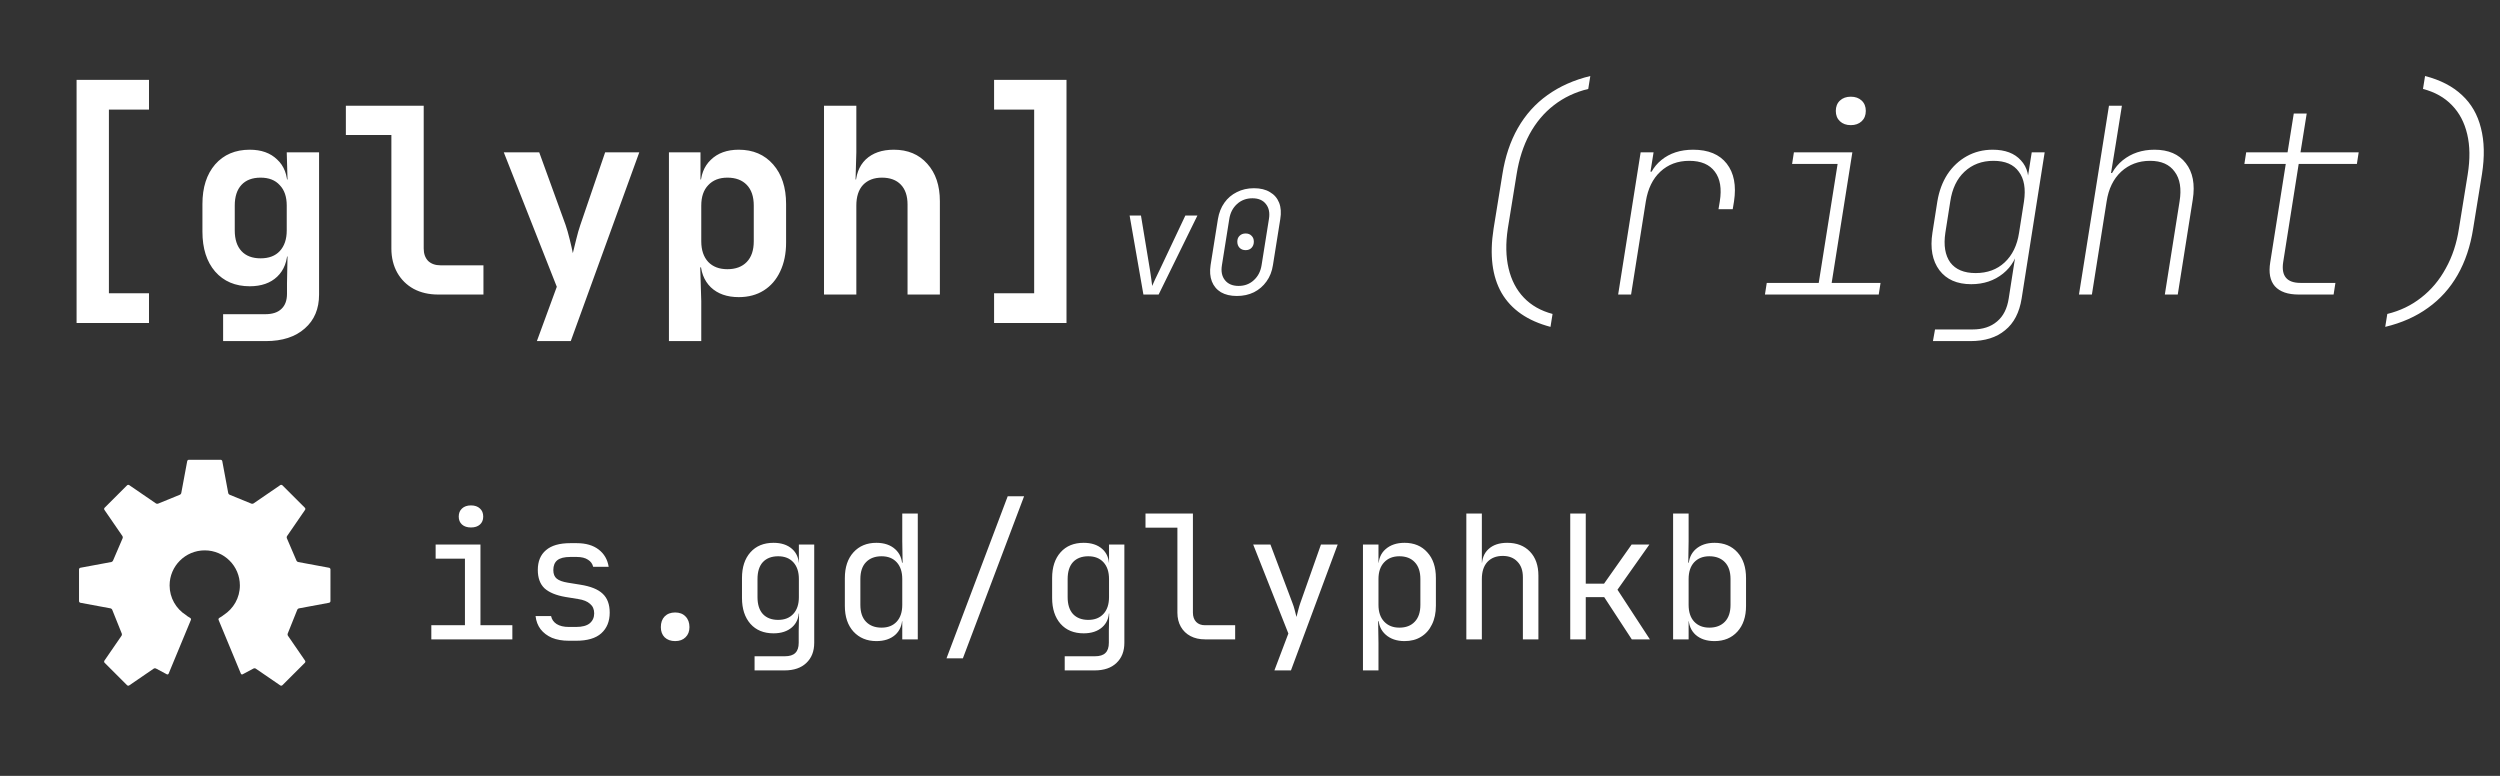 <svg width="348" height="108" viewBox="0 0 348 108" fill="none" xmlns="http://www.w3.org/2000/svg">
<rect x="0" y="0" width="348" height="108" fill="#333333" stroke="none"/>
<g clip-path="url(#clip0_6_2)">
<path d="M10.66 44.96V11.12H20.74V15.26H15.16V40.82H20.74V44.96H10.66ZM31.058 47.48V43.736H36.926C37.934 43.736 38.69 43.484 39.194 42.98C39.698 42.5 39.95 41.804 39.95 40.892V39.416L40.022 35.708H39.05L40.022 34.736C40.022 36.344 39.542 37.604 38.582 38.516C37.646 39.404 36.374 39.848 34.766 39.848C32.75 39.848 31.142 39.164 29.942 37.796C28.766 36.428 28.178 34.58 28.178 32.252V28.4C28.178 26.096 28.766 24.26 29.942 22.892C31.142 21.524 32.75 20.84 34.766 20.84C36.374 20.84 37.646 21.296 38.582 22.208C39.542 23.096 40.022 24.344 40.022 25.952L39.05 24.98H40.022L39.914 21.2H44.414V41C44.414 42.992 43.754 44.564 42.434 45.716C41.114 46.892 39.302 47.48 36.998 47.48H31.058ZM36.278 35.96C37.43 35.96 38.318 35.624 38.942 34.952C39.59 34.256 39.914 33.296 39.914 32.072V28.616C39.914 27.392 39.59 26.444 38.942 25.772C38.318 25.076 37.43 24.728 36.278 24.728C35.126 24.728 34.238 25.064 33.614 25.736C32.99 26.408 32.678 27.368 32.678 28.616V32.072C32.678 33.32 32.99 34.28 33.614 34.952C34.238 35.624 35.126 35.96 36.278 35.96ZM60.996 41C59.7 41 58.56 40.736 57.576 40.208C56.616 39.68 55.86 38.936 55.308 37.976C54.756 36.992 54.48 35.864 54.48 34.592V18.788H48.144V14.72H58.98V34.592C58.98 35.312 59.184 35.888 59.592 36.32C60.024 36.728 60.6 36.932 61.32 36.932H67.296V41H60.996ZM74.734 47.48L77.506 39.92L70.126 21.2H75.058L78.73 31.316C78.922 31.868 79.114 32.54 79.306 33.332C79.498 34.1 79.642 34.736 79.738 35.24C79.858 34.736 80.014 34.1 80.206 33.332C80.398 32.54 80.59 31.868 80.782 31.316L84.238 21.2H88.99L79.45 47.48H74.734ZM93.116 47.48V21.2H97.508V24.98H98.516L97.508 26.024C97.508 24.416 97.988 23.156 98.948 22.244C99.908 21.308 101.204 20.84 102.836 20.84C104.828 20.84 106.424 21.524 107.624 22.892C108.824 24.26 109.424 26.096 109.424 28.4V33.764C109.424 35.3 109.148 36.644 108.596 37.796C108.068 38.924 107.312 39.8 106.328 40.424C105.344 41.048 104.18 41.36 102.836 41.36C101.204 41.36 99.908 40.904 98.948 39.992C97.988 39.056 97.508 37.784 97.508 36.176L98.516 37.22H97.472L97.616 41.936V47.48H93.116ZM101.252 37.472C102.404 37.472 103.304 37.136 103.952 36.464C104.6 35.792 104.924 34.832 104.924 33.584V28.616C104.924 27.368 104.6 26.408 103.952 25.736C103.304 25.064 102.404 24.728 101.252 24.728C100.124 24.728 99.236 25.076 98.588 25.772C97.94 26.444 97.616 27.392 97.616 28.616V33.584C97.616 34.808 97.94 35.768 98.588 36.464C99.236 37.136 100.124 37.472 101.252 37.472ZM114.702 41V14.72H119.202V21.2L119.094 24.98H120.318L119.094 26.024C119.094 24.392 119.562 23.12 120.498 22.208C121.458 21.296 122.766 20.84 124.422 20.84C126.366 20.84 127.914 21.488 129.066 22.784C130.242 24.08 130.83 25.82 130.83 28.004V41H126.33V28.472C126.33 27.272 126.018 26.348 125.394 25.7C124.77 25.052 123.894 24.728 122.766 24.728C121.662 24.728 120.786 25.064 120.138 25.736C119.514 26.408 119.202 27.368 119.202 28.616V41H114.702ZM138.376 44.96V40.82H143.956V15.26H138.376V11.12H148.456V44.96H138.376ZM159.162 41L157.242 30H158.822L160.082 37.62C160.148 38.033 160.208 38.447 160.262 38.86C160.315 39.26 160.355 39.573 160.382 39.8C160.488 39.573 160.628 39.26 160.802 38.86C160.988 38.447 161.188 38.033 161.402 37.62L165.002 30H166.682L161.282 41H159.162ZM172.174 41.2C171.294 41.2 170.554 41.027 169.954 40.68C169.367 40.32 168.947 39.82 168.694 39.18C168.44 38.527 168.38 37.767 168.514 36.9L169.534 30.5C169.68 29.62 169.98 28.86 170.434 28.22C170.887 27.58 171.467 27.087 172.174 26.74C172.88 26.38 173.674 26.2 174.554 26.2C175.447 26.2 176.187 26.38 176.774 26.74C177.374 27.087 177.8 27.58 178.054 28.22C178.307 28.86 178.36 29.62 178.214 30.5L177.194 36.9C177.06 37.78 176.76 38.54 176.294 39.18C175.84 39.82 175.26 40.32 174.554 40.68C173.847 41.027 173.054 41.2 172.174 41.2ZM172.414 39.8C173.254 39.8 173.96 39.533 174.534 39C175.12 38.467 175.48 37.767 175.614 36.9L176.634 30.5C176.78 29.633 176.64 28.933 176.214 28.4C175.8 27.867 175.174 27.6 174.334 27.6C173.494 27.6 172.78 27.867 172.194 28.4C171.607 28.933 171.247 29.633 171.114 30.5L170.094 36.9C169.947 37.767 170.087 38.467 170.514 39C170.94 39.533 171.574 39.8 172.414 39.8ZM173.394 34.82C173.047 34.82 172.767 34.713 172.554 34.5C172.34 34.273 172.234 33.987 172.234 33.64C172.234 33.293 172.34 33.02 172.554 32.82C172.767 32.607 173.047 32.5 173.394 32.5C173.74 32.5 174.014 32.607 174.214 32.82C174.427 33.02 174.534 33.293 174.534 33.64C174.534 33.987 174.427 34.273 174.214 34.5C174.014 34.713 173.74 34.82 173.394 34.82ZM215.828 45.5C212.636 44.66 210.368 43.088 209.024 40.784C207.704 38.48 207.332 35.492 207.908 31.82L209.132 24.26C209.516 21.812 210.236 19.664 211.292 17.816C212.348 15.968 213.716 14.444 215.396 13.244C217.1 12.02 219.092 11.132 221.372 10.58L221.084 12.38C219.284 12.812 217.688 13.568 216.296 14.648C214.928 15.704 213.8 17.048 212.912 18.68C212.048 20.288 211.448 22.148 211.112 24.26L209.888 31.82C209.576 33.884 209.612 35.732 209.996 37.364C210.38 38.996 211.088 40.352 212.12 41.432C213.152 42.512 214.484 43.268 216.116 43.7L215.828 45.5ZM225.246 41L228.378 21.2H230.178L229.746 23.9H230.538L229.134 26.24C229.398 24.536 230.106 23.216 231.258 22.28C232.434 21.32 233.91 20.84 235.686 20.84C237.798 20.84 239.358 21.488 240.366 22.784C241.374 24.08 241.71 25.832 241.374 28.04L241.194 29.12H239.214L239.394 28.04C239.682 26.264 239.454 24.884 238.71 23.9C237.966 22.892 236.778 22.388 235.146 22.388C233.538 22.388 232.194 22.892 231.114 23.9C230.058 24.884 229.386 26.264 229.098 28.04L227.046 41H225.246ZM245.68 41L245.932 39.38H253.168L255.796 22.82H249.46L249.712 21.2H257.848L254.968 39.38H261.772L261.52 41H245.68ZM257.632 17.42C257.008 17.42 256.504 17.24 256.12 16.88C255.736 16.52 255.544 16.04 255.544 15.44C255.544 14.84 255.736 14.36 256.12 14C256.504 13.64 257.008 13.46 257.632 13.46C258.256 13.46 258.76 13.64 259.144 14C259.528 14.36 259.72 14.84 259.72 15.44C259.72 16.04 259.528 16.52 259.144 16.88C258.76 17.24 258.256 17.42 257.632 17.42ZM269.066 47.48L269.354 45.86H274.574C275.99 45.86 277.13 45.488 277.994 44.744C278.858 44.024 279.398 42.956 279.614 41.54L279.866 39.92L280.514 35.78H279.866L281.018 34.16C280.778 35.792 280.046 37.1 278.822 38.084C277.598 39.068 276.122 39.56 274.394 39.56C272.426 39.56 270.95 38.912 269.966 37.616C268.982 36.296 268.658 34.556 268.994 32.396L269.678 28.04C269.918 26.6 270.386 25.34 271.082 24.26C271.802 23.18 272.702 22.34 273.782 21.74C274.862 21.14 276.062 20.84 277.382 20.84C279.11 20.84 280.418 21.332 281.306 22.316C282.218 23.3 282.542 24.608 282.278 26.24L281.81 24.62H282.278L282.818 21.2H284.618L281.414 41.54C281.102 43.508 280.334 44.984 279.11 45.968C277.91 46.976 276.302 47.48 274.286 47.48H269.066ZM275.006 38.012C276.638 38.012 277.982 37.52 279.038 36.536C280.118 35.528 280.79 34.148 281.054 32.396L281.738 28.04C282.002 26.264 281.762 24.884 281.018 23.9C280.298 22.892 279.122 22.388 277.49 22.388C275.882 22.388 274.538 22.892 273.458 23.9C272.402 24.884 271.742 26.264 271.478 28.04L270.794 32.396C270.53 34.148 270.758 35.528 271.478 36.536C272.222 37.52 273.398 38.012 275.006 38.012ZM289.392 41L293.568 14.72H295.368L294.504 20.12L293.856 24.08H294.684L293.28 26.24C293.544 24.608 294.276 23.3 295.476 22.316C296.7 21.332 298.176 20.84 299.904 20.84C301.848 20.84 303.3 21.464 304.26 22.712C305.244 23.96 305.568 25.652 305.232 27.788L303.144 41H301.344L303.396 28.04C303.684 26.264 303.456 24.884 302.712 23.9C301.992 22.892 300.852 22.388 299.292 22.388C297.708 22.388 296.364 22.892 295.26 23.9C294.18 24.908 293.508 26.288 293.244 28.04L291.192 41H289.392ZM319.978 41C318.466 41 317.362 40.616 316.666 39.848C315.994 39.08 315.778 37.964 316.018 36.5L318.178 22.82H312.418L312.67 21.2H318.43L319.294 15.8H321.094L320.23 21.2H328.33L328.078 22.82H319.978L317.818 36.5C317.53 38.42 318.334 39.38 320.23 39.38H325.09L324.838 41H319.978ZM332.024 45.5L332.312 43.7C334.088 43.268 335.66 42.512 337.028 41.432C338.42 40.352 339.56 38.996 340.448 37.364C341.36 35.732 341.972 33.884 342.284 31.82L343.508 24.26C343.844 22.148 343.82 20.288 343.436 18.68C343.052 17.048 342.344 15.704 341.312 14.648C340.28 13.568 338.936 12.812 337.28 12.38L337.568 10.58C339.704 11.132 341.42 12.02 342.716 13.244C344.012 14.444 344.888 15.968 345.344 17.816C345.824 19.664 345.872 21.812 345.488 24.26L344.264 31.82C343.88 34.268 343.16 36.416 342.104 38.264C341.048 40.112 339.68 41.636 338 42.836C336.32 44.06 334.328 44.948 332.024 45.5Z" fill="white"/>
<path d="M60.04 89V87.032H64.72V77.768H60.64V75.8H66.88V87.032H71.32V89H60.04ZM65.56 73.424C65.032 73.424 64.616 73.288 64.312 73.016C64.008 72.744 63.856 72.376 63.856 71.912C63.856 71.432 64.008 71.056 64.312 70.784C64.616 70.496 65.032 70.352 65.56 70.352C66.088 70.352 66.504 70.496 66.808 70.784C67.112 71.056 67.264 71.432 67.264 71.912C67.264 72.376 67.112 72.744 66.808 73.016C66.504 73.288 66.088 73.424 65.56 73.424ZM79.183 89.192C78.287 89.192 77.503 89.056 76.831 88.784C76.175 88.496 75.647 88.096 75.247 87.584C74.863 87.072 74.631 86.464 74.551 85.76H76.711C76.807 86.224 77.063 86.592 77.479 86.864C77.911 87.136 78.479 87.272 79.183 87.272H80.191C81.039 87.272 81.671 87.104 82.087 86.768C82.503 86.416 82.711 85.952 82.711 85.376C82.711 84.816 82.519 84.376 82.135 84.056C81.767 83.72 81.215 83.496 80.479 83.384L78.703 83.096C77.407 82.872 76.439 82.472 75.799 81.896C75.175 81.304 74.863 80.448 74.863 79.328C74.863 78.144 75.239 77.232 75.991 76.592C76.743 75.936 77.871 75.608 79.375 75.608H80.287C81.551 75.608 82.567 75.904 83.335 76.496C84.103 77.088 84.567 77.888 84.727 78.896H82.567C82.471 78.48 82.231 78.152 81.847 77.912C81.463 77.656 80.943 77.528 80.287 77.528H79.375C78.559 77.528 77.959 77.68 77.575 77.984C77.207 78.288 77.023 78.744 77.023 79.352C77.023 79.896 77.183 80.296 77.503 80.552C77.823 80.808 78.327 80.992 79.015 81.104L80.791 81.392C82.215 81.616 83.247 82.032 83.887 82.64C84.543 83.248 84.871 84.128 84.871 85.28C84.871 86.496 84.479 87.456 83.695 88.16C82.927 88.848 81.759 89.192 80.191 89.192H79.183ZM93.981 89.24C93.373 89.24 92.885 89.064 92.517 88.712C92.165 88.36 91.989 87.888 91.989 87.296C91.989 86.672 92.165 86.176 92.517 85.808C92.885 85.44 93.373 85.256 93.981 85.256C94.589 85.256 95.069 85.44 95.421 85.808C95.789 86.176 95.973 86.672 95.973 87.296C95.973 87.888 95.789 88.36 95.421 88.712C95.069 89.064 94.589 89.24 93.981 89.24ZM105.036 93.32V91.352H109.236C109.908 91.352 110.396 91.2 110.7 90.896C111.02 90.592 111.18 90.12 111.18 89.48V87.8L111.228 85.4H110.796L111.204 85.04C111.204 86 110.884 86.76 110.244 87.32C109.604 87.88 108.748 88.16 107.676 88.16C106.316 88.16 105.244 87.72 104.46 86.84C103.676 85.944 103.284 84.744 103.284 83.24V80.456C103.284 78.952 103.676 77.76 104.46 76.88C105.244 76 106.316 75.56 107.676 75.56C108.748 75.56 109.604 75.84 110.244 76.4C110.884 76.96 111.204 77.72 111.204 78.68L110.796 78.32H111.204V75.8H113.34V89.48C113.34 90.664 112.972 91.6 112.236 92.288C111.516 92.976 110.508 93.32 109.212 93.32H105.036ZM108.324 86.288C109.22 86.288 109.924 86.008 110.436 85.448C110.948 84.888 111.204 84.112 111.204 83.12V80.6C111.204 79.608 110.948 78.832 110.436 78.272C109.924 77.712 109.22 77.432 108.324 77.432C107.412 77.432 106.7 77.704 106.188 78.248C105.692 78.792 105.444 79.576 105.444 80.6V83.12C105.444 84.144 105.692 84.928 106.188 85.472C106.7 86.016 107.412 86.288 108.324 86.288ZM121.995 89.24C120.683 89.24 119.619 88.8 118.803 87.92C118.003 87.04 117.603 85.848 117.603 84.344V80.48C117.603 78.96 118.003 77.76 118.803 76.88C119.603 76 120.667 75.56 121.995 75.56C123.083 75.56 123.955 75.856 124.611 76.448C125.267 77.04 125.595 77.832 125.595 78.824L125.163 78.32H125.643L125.595 75.32V71.48H127.755V89H125.595V86.48H125.163L125.595 85.976C125.595 86.984 125.267 87.784 124.611 88.376C123.955 88.952 123.083 89.24 121.995 89.24ZM122.715 87.368C123.611 87.368 124.315 87.088 124.827 86.528C125.339 85.968 125.595 85.192 125.595 84.2V80.6C125.595 79.608 125.339 78.832 124.827 78.272C124.315 77.712 123.611 77.432 122.715 77.432C121.803 77.432 121.083 77.704 120.555 78.248C120.027 78.792 119.763 79.576 119.763 80.6V84.2C119.763 85.224 120.027 86.008 120.555 86.552C121.083 87.096 121.803 87.368 122.715 87.368ZM131.753 91.64L140.273 69.08H142.553L134.033 91.64H131.753ZM148.208 93.32V91.352H152.408C153.08 91.352 153.568 91.2 153.872 90.896C154.192 90.592 154.352 90.12 154.352 89.48V87.8L154.4 85.4H153.968L154.376 85.04C154.376 86 154.056 86.76 153.416 87.32C152.776 87.88 151.92 88.16 150.848 88.16C149.488 88.16 148.416 87.72 147.632 86.84C146.848 85.944 146.456 84.744 146.456 83.24V80.456C146.456 78.952 146.848 77.76 147.632 76.88C148.416 76 149.488 75.56 150.848 75.56C151.92 75.56 152.776 75.84 153.416 76.4C154.056 76.96 154.376 77.72 154.376 78.68L153.968 78.32H154.376V75.8H156.512V89.48C156.512 90.664 156.144 91.6 155.408 92.288C154.688 92.976 153.68 93.32 152.384 93.32H148.208ZM151.496 86.288C152.392 86.288 153.096 86.008 153.608 85.448C154.12 84.888 154.376 84.112 154.376 83.12V80.6C154.376 79.608 154.12 78.832 153.608 78.272C153.096 77.712 152.392 77.432 151.496 77.432C150.584 77.432 149.872 77.704 149.36 78.248C148.864 78.792 148.616 79.576 148.616 80.6V83.12C148.616 84.144 148.864 84.928 149.36 85.472C149.872 86.016 150.584 86.288 151.496 86.288ZM167.734 89C166.966 89 166.294 88.848 165.718 88.544C165.142 88.24 164.694 87.808 164.374 87.248C164.054 86.688 163.894 86.032 163.894 85.28V73.448H159.454V71.48H166.054V85.28C166.054 85.824 166.206 86.256 166.51 86.576C166.814 86.88 167.222 87.032 167.734 87.032H171.934V89H167.734ZM177.397 93.32L179.341 88.184L174.445 75.8H176.845L179.917 83.96C180.029 84.232 180.133 84.56 180.229 84.944C180.325 85.312 180.405 85.624 180.469 85.88C180.533 85.624 180.613 85.312 180.709 84.944C180.805 84.56 180.901 84.232 180.997 83.96L183.877 75.8H186.205L179.701 93.32H177.397ZM189.724 93.32V75.8H191.884V78.32H192.316L191.884 78.824C191.884 77.816 192.212 77.024 192.868 76.448C193.54 75.856 194.42 75.56 195.508 75.56C196.836 75.56 197.892 76 198.676 76.88C199.476 77.744 199.876 78.936 199.876 80.456V84.32C199.876 85.328 199.692 86.2 199.324 86.936C198.972 87.672 198.468 88.24 197.812 88.64C197.172 89.04 196.404 89.24 195.508 89.24C194.436 89.24 193.564 88.944 192.892 88.352C192.22 87.76 191.884 86.968 191.884 85.976L192.316 86.48H191.836L191.884 89.48V93.32H189.724ZM194.788 87.368C195.7 87.368 196.412 87.096 196.924 86.552C197.452 86.008 197.716 85.224 197.716 84.2V80.6C197.716 79.576 197.452 78.792 196.924 78.248C196.412 77.704 195.7 77.432 194.788 77.432C193.908 77.432 193.204 77.712 192.676 78.272C192.148 78.832 191.884 79.608 191.884 80.6V84.2C191.884 85.192 192.148 85.968 192.676 86.528C193.204 87.088 193.908 87.368 194.788 87.368ZM204.114 89V71.48H206.274V75.8V78.32H206.73L206.274 78.824C206.274 77.784 206.586 76.984 207.21 76.424C207.834 75.848 208.698 75.56 209.802 75.56C211.13 75.56 212.186 75.968 212.97 76.784C213.754 77.6 214.146 78.712 214.146 80.12V89H211.986V80.36C211.986 79.416 211.73 78.688 211.218 78.176C210.722 77.648 210.042 77.384 209.178 77.384C208.282 77.384 207.57 77.664 207.042 78.224C206.53 78.784 206.274 79.576 206.274 80.6V89H204.114ZM218.577 89V71.48H220.737V81.248H223.281L227.121 75.8H229.593L225.153 82.088L229.665 89H227.145L223.305 83.12H220.737V89H218.577ZM238.656 89.24C237.568 89.24 236.696 88.952 236.04 88.376C235.384 87.784 235.056 86.984 235.056 85.976L235.488 86.48H235.056V89H232.896V71.48H235.056V75.32L235.008 78.32H235.488L235.056 78.824C235.056 77.832 235.384 77.04 236.04 76.448C236.712 75.856 237.584 75.56 238.656 75.56C239.984 75.56 241.048 76 241.848 76.88C242.648 77.76 243.048 78.96 243.048 80.48V84.344C243.048 85.848 242.648 87.04 241.848 87.92C241.048 88.8 239.984 89.24 238.656 89.24ZM237.936 87.368C238.848 87.368 239.568 87.096 240.096 86.552C240.624 86.008 240.888 85.224 240.888 84.2V80.6C240.888 79.576 240.624 78.792 240.096 78.248C239.568 77.704 238.848 77.432 237.936 77.432C237.056 77.432 236.352 77.712 235.824 78.272C235.312 78.832 235.056 79.608 235.056 80.6V84.2C235.056 85.192 235.312 85.968 235.824 86.528C236.352 87.088 237.056 87.368 237.936 87.368Z" fill="white"/>
<path d="M45.81 79.032L41.513 78.234C41.408 78.214 41.294 78.116 41.258 78.015L39.941 74.948C39.892 74.853 39.901 74.704 39.962 74.616L42.466 70.973C42.526 70.886 42.514 70.752 42.438 70.677L39.311 67.555C39.235 67.48 39.102 67.468 39.014 67.528L35.301 70.071C35.213 70.132 35.062 70.142 34.967 70.096L31.988 68.878C31.887 68.845 31.788 68.732 31.768 68.627L30.941 64.19C30.922 64.086 30.819 64 30.712 64H26.289C26.182 64 26.079 64.086 26.06 64.19L25.233 68.627C25.213 68.732 25.114 68.845 25.013 68.878L22.034 70.096C21.938 70.142 21.787 70.132 21.7 70.071L17.987 67.528C17.899 67.468 17.765 67.48 17.69 67.555L14.562 70.677C14.487 70.752 14.474 70.886 14.535 70.973L17.039 74.616C17.099 74.704 17.108 74.853 17.059 74.948L15.742 78.015C15.707 78.116 15.593 78.214 15.488 78.234L11.191 79.032C11.085 79.051 11 79.154 11 79.261L11 83.676C11 83.782 11.086 83.886 11.191 83.905L15.383 84.683C15.487 84.703 15.6 84.802 15.631 84.903L16.94 88.166C16.987 88.262 16.976 88.412 16.915 88.5L14.534 91.963C14.474 92.051 14.486 92.185 14.562 92.26L17.689 95.382C17.765 95.457 17.898 95.469 17.986 95.409L21.395 93.074C21.483 93.014 21.63 93.009 21.722 93.063L23.225 93.864C23.32 93.912 23.431 93.871 23.472 93.773L26.571 86.298C26.612 86.199 26.571 86.074 26.48 86.018L26.104 85.788C26.034 85.746 25.94 85.673 25.866 85.606C24.509 84.739 23.609 83.222 23.609 81.494C23.609 78.797 25.799 76.611 28.5 76.611C31.201 76.611 33.391 78.797 33.391 81.494C33.391 83.222 32.491 84.739 31.134 85.606C31.06 85.673 30.966 85.746 30.896 85.788L30.52 86.018C30.43 86.074 30.388 86.199 30.429 86.298L33.528 93.773C33.569 93.872 33.68 93.912 33.775 93.864L35.278 93.063C35.37 93.009 35.517 93.014 35.605 93.074L39.014 95.409C39.102 95.469 39.235 95.457 39.31 95.382L42.438 92.26C42.514 92.185 42.526 92.051 42.466 91.964L40.084 88.5C40.024 88.412 40.013 88.263 40.06 88.167L41.369 84.904C41.401 84.802 41.512 84.703 41.617 84.684L45.809 83.905C45.913 83.886 45.999 83.782 45.999 83.676L46 79.261C46 79.154 45.914 79.051 45.81 79.032Z" fill="white"/>
</g>
<defs>
<clipPath id="clip0_6_2">
<rect width="348" height="108" fill="white"/>
</clipPath>
</defs>
</svg>
